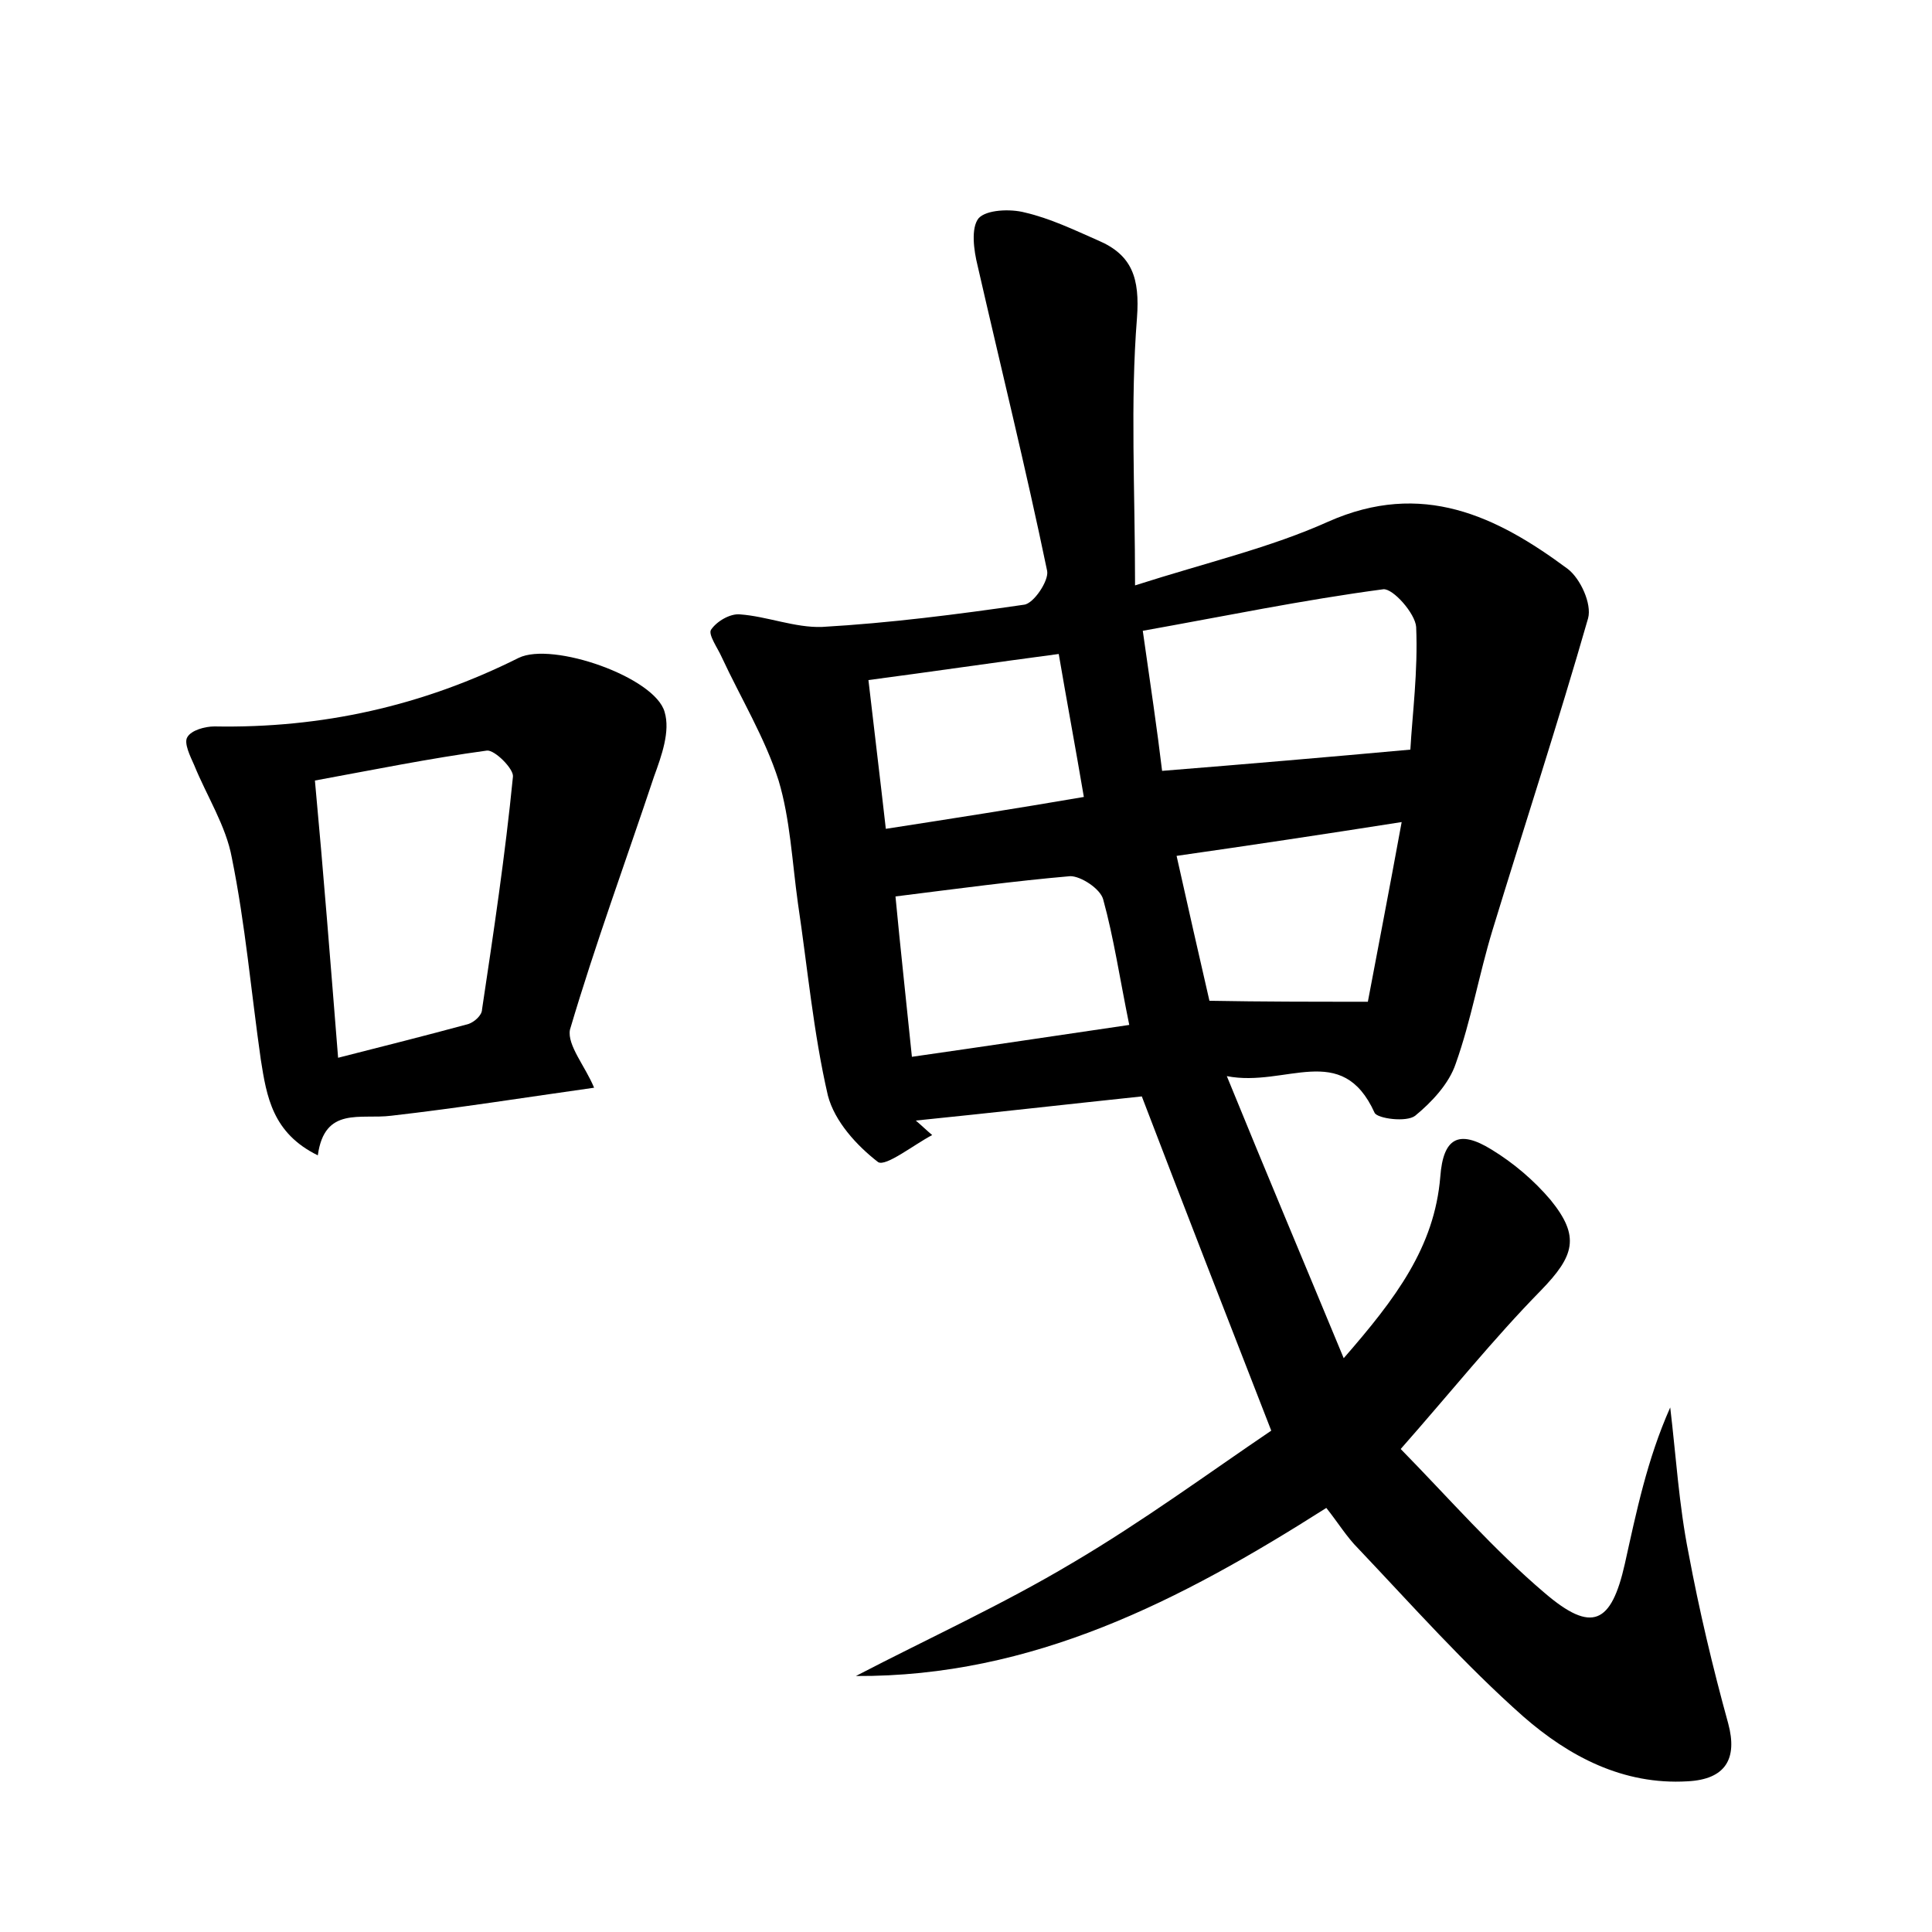 <?xml version="1.0" encoding="utf-8"?>
<!-- Generator: Adobe Illustrator 22.0.0, SVG Export Plug-In . SVG Version: 6.00 Build 0)  -->
<svg version="1.1" id="图层_1" xmlns="http://www.w3.org/2000/svg" xmlns:xlink="http://www.w3.org/1999/xlink" x="0px" y="0px"
	 viewBox="0 0 200 200" style="enable-background:new 0 0 200 200;" xml:space="preserve">
<style type="text/css">
	.st0{fill:#FFFFFF;}
</style>
<g>
	
	<path d="M118.2,113.5c-7.6,0.8-15.5,1.7-23.4,2.5c0.6,0.5,1.1,1,1.7,1.5c-1.9,1-4.8,3.3-5.6,2.8c-2.2-1.7-4.5-4.2-5.2-6.9
		c-1.5-6.5-2.1-13.2-3.1-19.9c-0.6-4.3-0.8-8.7-2-12.7c-1.4-4.4-3.9-8.5-5.9-12.8c-0.4-0.9-1.4-2.3-1.1-2.8c0.6-0.9,2-1.7,3-1.6
		c2.8,0.2,5.7,1.4,8.5,1.3c7-0.4,14-1.3,20.9-2.3c1-0.1,2.6-2.5,2.4-3.5c-2.2-10.6-4.8-21.1-7.2-31.6c-0.4-1.6-0.7-3.9,0.1-4.9
		c0.8-0.9,3.3-1,4.8-0.6c2.6,0.6,5.1,1.8,7.6,2.9c3.5,1.5,4.3,3.9,4,8c-0.7,8.8-0.2,17.7-0.2,27.7c7.5-2.4,14-3.9,20-6.6
		c9.7-4.3,17.4-0.6,24.8,4.9c1.3,1,2.5,3.6,2.1,5.1c-3.1,10.8-6.6,21.5-9.9,32.3c-1.4,4.6-2.2,9.3-3.8,13.8c-0.7,2.1-2.5,4-4.2,5.4
		c-0.9,0.7-3.9,0.3-4.2-0.3c-3.4-7.5-9.2-2.6-15.3-3.8c4.2,10.3,8,19.3,12.1,29.2c5.4-6.2,9.4-11.5,10-18.8c0.3-4,1.9-4.9,5.3-2.8
		c2.3,1.4,4.4,3.2,6.1,5.2c3.1,3.8,2.5,5.8-1,9.4c-4.9,5-9.3,10.5-14.5,16.4c5,5.1,9.6,10.4,14.9,14.9c4.9,4.2,6.9,3.2,8.3-3
		c1.2-5.4,2.3-10.8,4.7-16.2c0.6,5,0.9,10.1,1.9,15.1c1.1,5.9,2.5,11.8,4.1,17.6c1,3.7-0.3,5.8-4.2,6c-6.7,0.4-12.3-2.6-17-6.7
		c-6.1-5.4-11.5-11.5-17.1-17.4c-1.2-1.2-2.1-2.7-3.3-4.2c-15.1,9.6-30.4,17.5-48.7,17.4c7.5-3.9,15.2-7.4,22.4-11.7
		c7.3-4.3,14.1-9.3,20.6-13.7C127,136.3,122.6,125,118.2,113.5z M120.3,79.8c8.7-0.7,16.9-1.4,25.7-2.2c0.2-3.6,0.8-8.1,0.6-12.7
		c-0.1-1.4-2.4-4-3.4-3.9c-8.3,1.1-16.5,2.8-24.9,4.3C119.1,70.9,119.8,75.6,120.3,79.8z M92.7,92.8c0.5,5.3,1.1,10.7,1.7,16.6
		c7.7-1.1,15-2.2,22.5-3.3c-1-4.9-1.6-9-2.7-13c-0.3-1.1-2.3-2.4-3.4-2.4C105,91.2,99.1,92,92.7,92.8z M141.6,103.7
		c1-5.3,2.2-11.5,3.5-18.6c-8.3,1.3-15.6,2.4-23.3,3.5c1.2,5.4,2.3,10.2,3.4,15C130.8,103.7,135.7,103.7,141.6,103.7z M112.2,82.5
		c-0.9-5.3-1.8-10.1-2.6-14.8c-6.8,0.9-12.9,1.8-19.7,2.7c0.6,5.2,1.2,10.1,1.8,15.4C98.8,84.7,105.2,83.7,112.2,82.5z"/>
	<path d="M61.5,112.6c-7.1,1-14,2.1-21,2.9c-3.2,0.4-6.9-1-7.6,4.1c-4.7-2.3-5.3-6.1-5.9-9.9c-1-7-1.6-14-3-20.9
		c-0.6-3.3-2.6-6.4-3.9-9.6c-0.4-0.9-1.1-2.3-0.7-2.9c0.4-0.7,1.8-1.1,2.8-1.1c11.1,0.2,21.5-2.1,31.5-7.1c3.5-1.7,14.1,2,15.1,5.6
		c0.6,2-0.3,4.5-1.1,6.7c-2.9,8.7-6.1,17.4-8.7,26.2C58.7,108.2,60.6,110.4,61.5,112.6z M35,109.5c4.7-1.2,9.1-2.3,13.5-3.5
		c0.6-0.2,1.4-0.9,1.4-1.5c1.2-8,2.4-16,3.2-24.1c0.1-0.8-1.9-2.8-2.7-2.7c-5.9,0.8-11.8,2-17.8,3.1C33.5,90.5,34.2,99.5,35,109.5z"
		/>
	
	
	
	
	
</g>
</svg>
